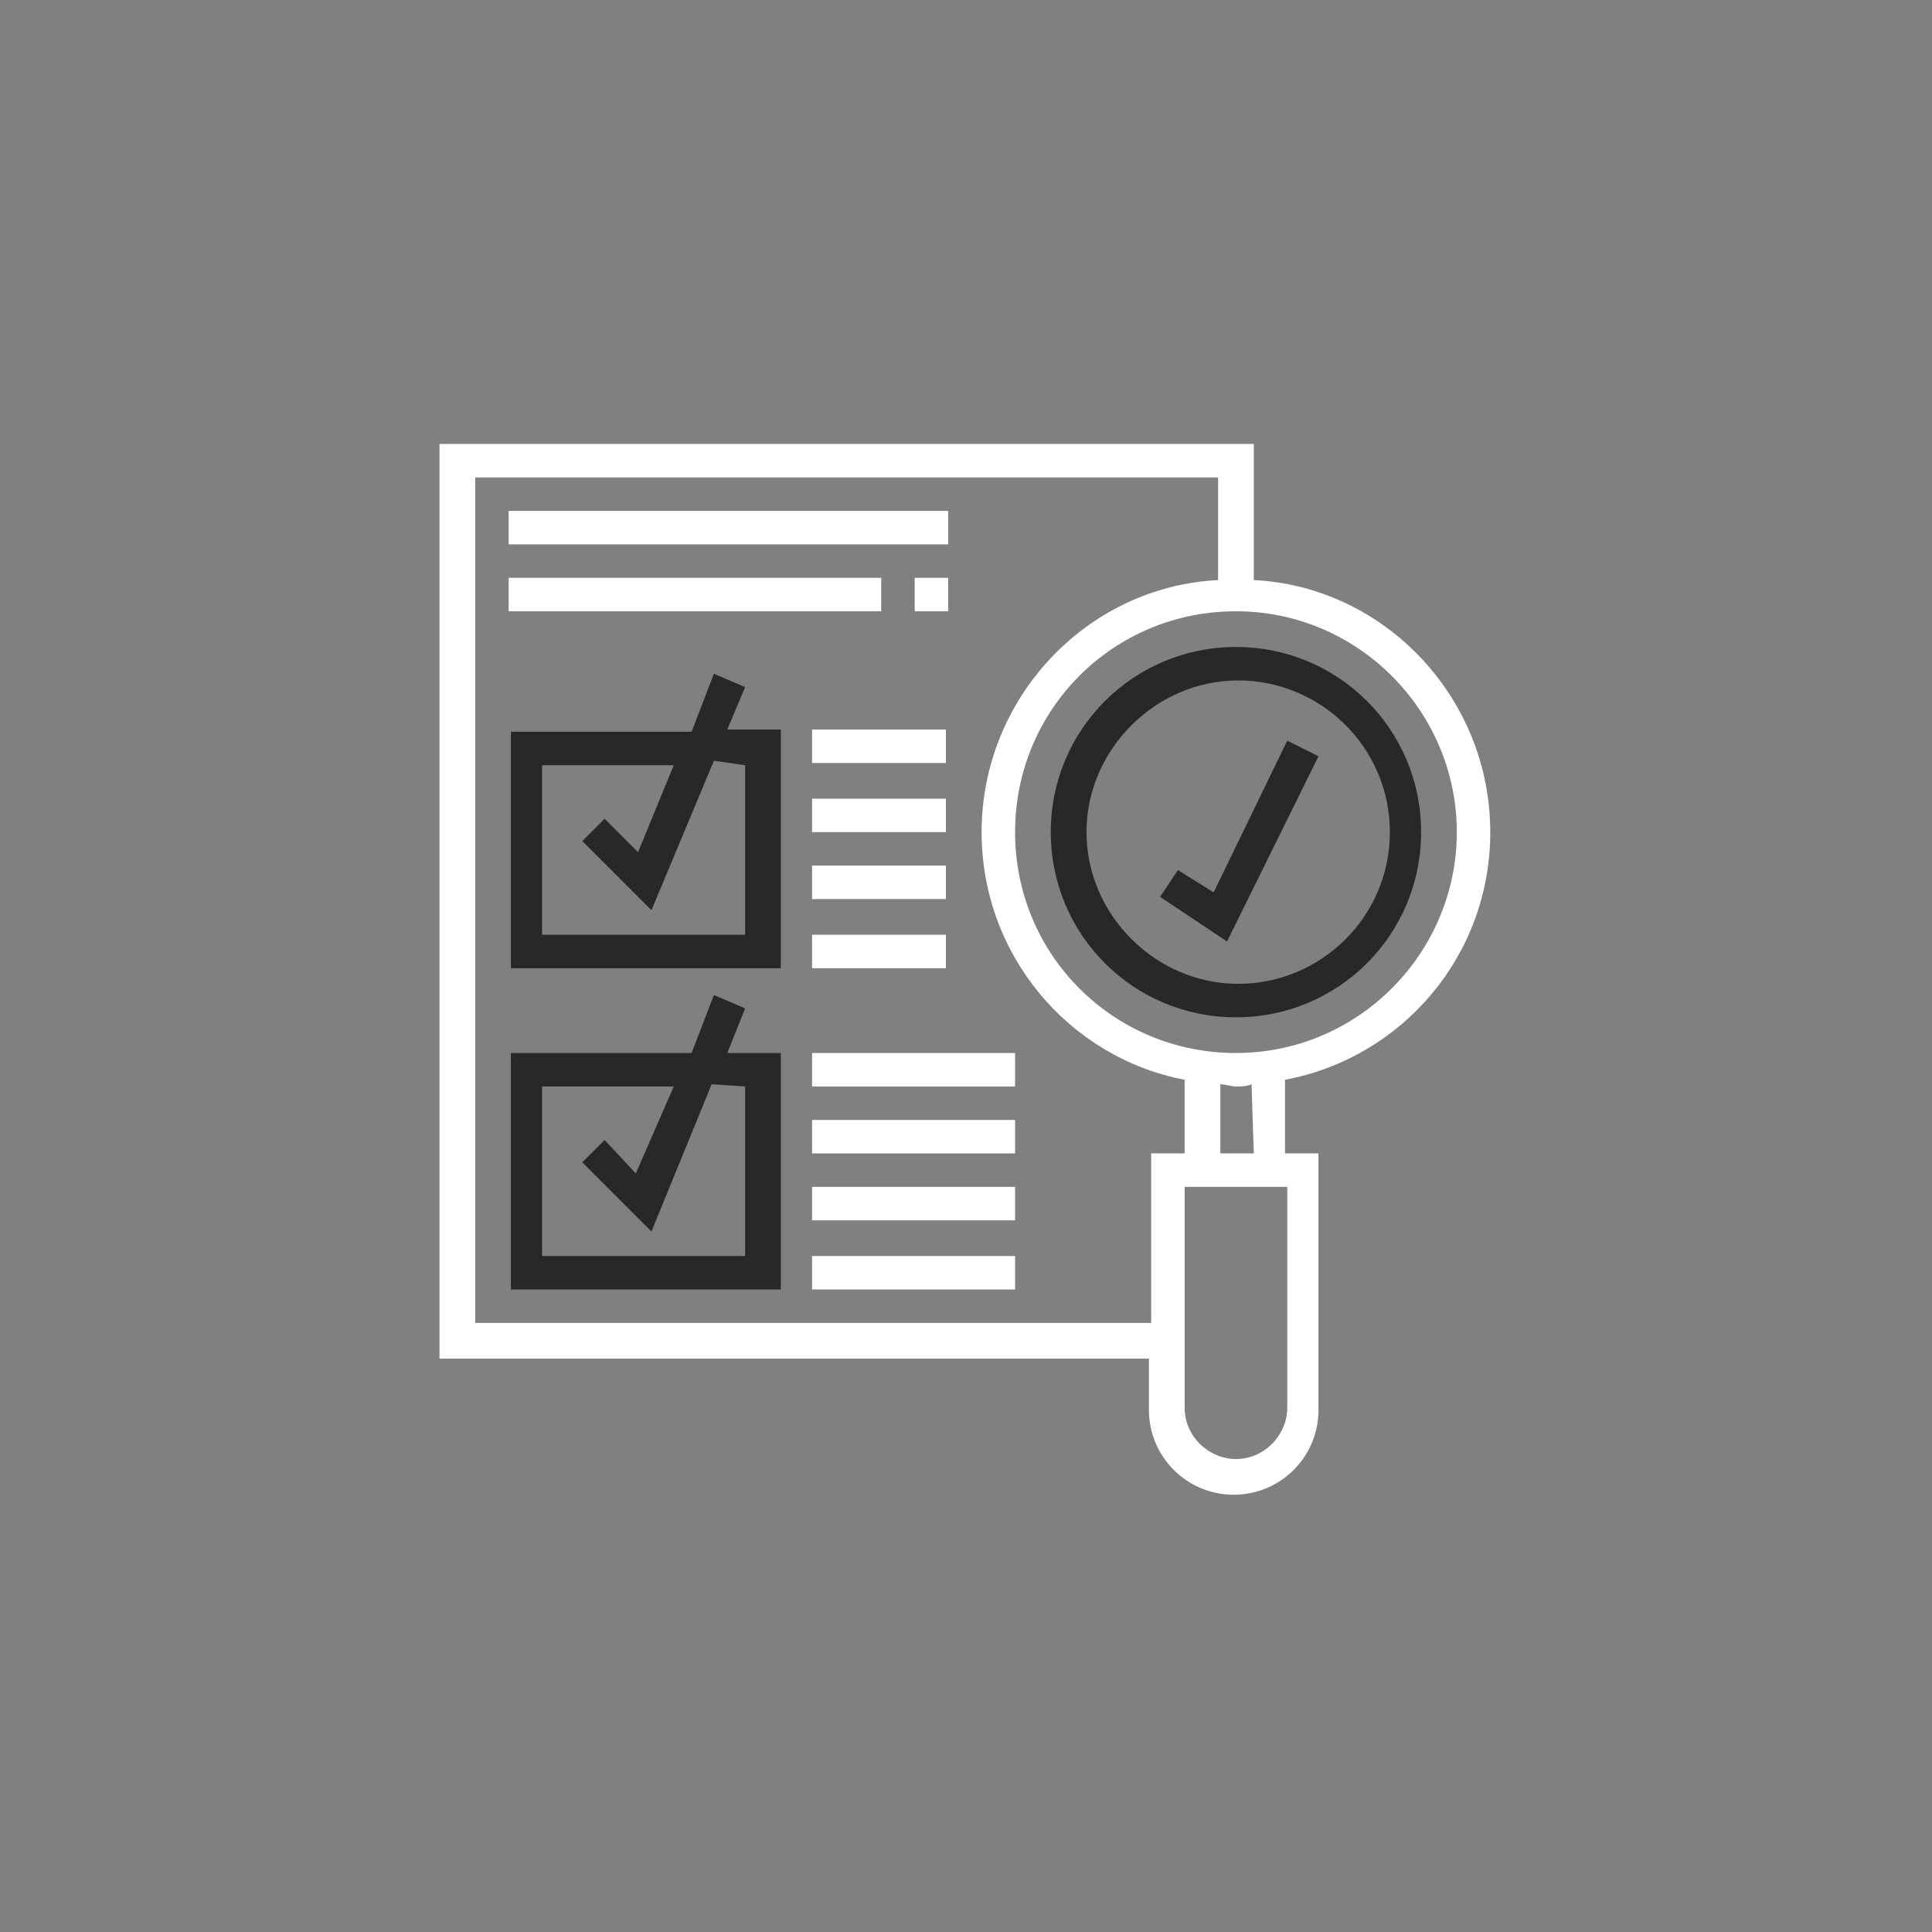 <?xml version="1.0" encoding="utf-8"?>
<!-- Generator: Adobe Illustrator 24.0.1, SVG Export Plug-In . SVG Version: 6.00 Build 0)  -->
<svg version="1.1" id="Layer_1" xmlns="http://www.w3.org/2000/svg" xmlns:xlink="http://www.w3.org/1999/xlink" x="0px" y="0px"
	 viewBox="0 0 86.6 86.6" style="enable-background:new 0 0 86.6 86.6;" xml:space="preserve">
<rect x="0" y="0" width="86.6" height="86.6" fill="#808080" stroke="none"/>
<style type="text/css">
	.st0{fill:#FFFFFF;}
	.st1{fill:#282828;}
</style>
<path class="st0" d="M66.8,37.3c0-6-4.7-11-10.6-11.3v-6.1H19.7v41h31.8v2.3c0,2.1,1.7,3.8,3.8,3.8s3.8-1.7,3.8-3.8V51.7h-1.5v-3.3
	C62.9,47.4,66.8,42.8,66.8,37.3z M65.3,37.3c0,5.4-4.4,9.9-9.9,9.9s-9.9-4.4-9.9-9.9s4.4-9.9,9.9-9.9S65.3,31.9,65.3,37.3z
	 M51.6,51.7v7.6H21.3V21.4h33.3V26C48.7,26.3,44,31.3,44,37.3c0,5.5,3.9,10.1,9.1,11.1v3.3H51.6z M57.7,63.1c0,1.2-1,2.3-2.3,2.3
	c-1.2,0-2.3-1-2.3-2.3v-9.9h4.6V63.1z M56.2,51.7h-1.5v-3.1c0.2,0,0.5,0.1,0.7,0.1s0.5,0,0.7-0.1L56.2,51.7L56.2,51.7z"/>
<path class="st1" d="M47.1,37.3c0,4.6,3.7,8.3,8.3,8.3s8.3-3.7,8.3-8.3S60,29,55.4,29S47.1,32.7,47.1,37.3z M62.3,37.3
	c0,3.8-3.1,6.8-6.8,6.8s-6.8-3.1-6.8-6.8s3.1-6.8,6.8-6.8S62.3,33.5,62.3,37.3z"/>
<path class="st1" d="M52.8,39L52,40.2l3,2l4.1-8.3l-1.4-0.7L54.4,40L52.8,39z"/>
<path class="st1" d="M33.4,45.2L32,44.6l-1,2.6h-8.1v10.6H35V47.2h-2.4L33.4,45.2z M33.4,48.7v7.6h-9.1v-7.6h5.9l-1.7,3.9l-1.4-1.5
	l-1,1l3.1,3.1l2.7-6.6L33.4,48.7L33.4,48.7z"/>
<path class="st1" d="M33.4,30.8L32,30.2l-1,2.6h-8.1v10.6H35V32.7h-2.4L33.4,30.8z M33.4,34.3v7.6h-9.1v-7.6h5.9l-1.6,3.9l-1.5-1.5
	l-1,1l3.1,3.1l2.8-6.7L33.4,34.3C33.4,34.2,33.4,34.3,33.4,34.3z"/>
<path class="st0" d="M41,25.9h1.5v1.5H41V25.9z"/>
<path class="st0" d="M22.8,25.9h16.7v1.5H22.8V25.9z"/>
<path class="st0" d="M36.4,47.2h9.1v1.5h-9.1V47.2z"/>
<path class="st0" d="M36.4,50.2h9.1v1.5h-9.1V50.2z"/>
<path class="st0" d="M36.4,53.2h9.1v1.5h-9.1V53.2z"/>
<path class="st0" d="M36.4,56.3h9.1v1.5h-9.1V56.3z"/>
<path class="st0" d="M36.4,32.7h6v1.5h-6V32.7z"/>
<path class="st0" d="M36.4,35.8h6v1.5h-6V35.8z"/>
<path class="st0" d="M36.4,38.8h6v1.5h-6V38.8z"/>
<path class="st0" d="M36.4,41.9h6v1.5h-6V41.9z"/>
<path class="st0" d="M22.8,22.9h19.7v1.5H22.8V22.9z"/>
</svg>
